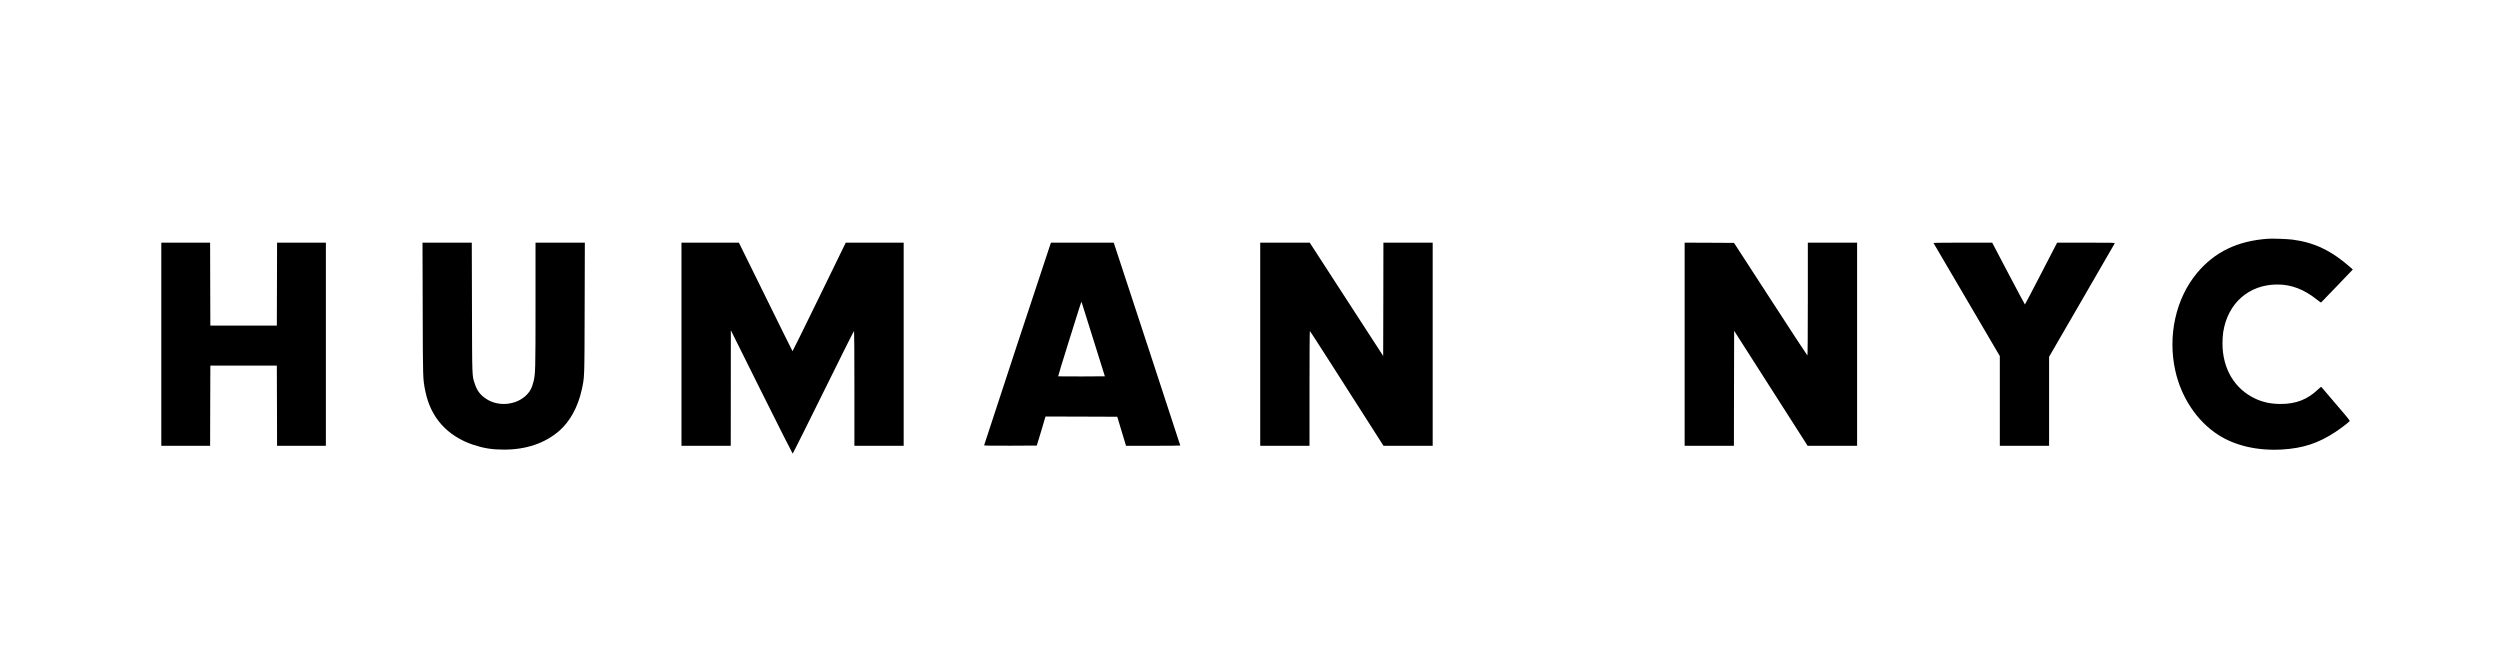 <?xml version="1.0" standalone="no"?>
<!DOCTYPE svg PUBLIC "-//W3C//DTD SVG 20010904//EN"
 "http://www.w3.org/TR/2001/REC-SVG-20010904/DTD/svg10.dtd">
<svg version="1.0" xmlns="http://www.w3.org/2000/svg"
 width="5378pt" height="1440pt" viewBox="0 0 5378 1440"
 preserveAspectRatio="xMidYMid meet">
<g transform="translate(0,1440) scale(0.1,-0.1)"
fill="#000000" stroke="none">
<path d="M48790 9264 c-657 -46 -1147 -282 -1527 -736 -457 -548 -636 -1351
-467 -2106 128 -575 469 -1085 922 -1376 363 -235 844 -345 1369 -316 454 26
790 137 1156 380 134 89 298 216 304 236 2 5 -45 66 -103 135 -163 189 -477
558 -496 582 -16 21 -17 21 -84 -42 -232 -218 -474 -311 -804 -311 -203 0
-380 37 -544 114 -447 209 -706 646 -706 1189 0 78 7 185 15 237 95 626 552
1030 1166 1030 305 0 579 -106 863 -335 39 -30 73 -54 76 -53 4 2 159 162 345
357 l339 354 -45 40 c-414 366 -784 543 -1257 603 -116 14 -423 25 -522 18z"/>
<path d="M3470 6995 l0 -2185 525 0 525 0 2 863 3 862 715 0 715 0 3 -862 2
-863 525 0 525 0 0 2185 0 2185 -525 0 -525 0 -2 -892 -3 -893 -715 0 -715 0
-3 893 -2 892 -525 0 -525 0 0 -2185z"/>
<path d="M9093 7753 c4 -1538 3 -1499 57 -1770 115 -568 472 -965 1036 -1153
224 -74 404 -102 659 -102 472 0 877 137 1182 401 232 200 405 514 486 881 62
281 60 223 64 1763 l4 1407 -531 0 -530 0 0 -1337 c0 -1405 -2 -1491 -45
-1658 -31 -124 -66 -194 -132 -265 -216 -234 -613 -279 -883 -101 -128 85
-196 173 -245 322 -61 183 -58 105 -62 1637 l-4 1402 -530 0 -530 0 4 -1427z"/>
<path d="M14660 6995 l0 -2185 530 0 530 0 1 1243 1 1242 661 -1328 c364 -730
665 -1326 669 -1325 7 3 253 496 1104 2215 115 232 212 422 217 422 4 1 7
-555 7 -1234 l0 -1235 530 0 530 0 0 2185 0 2185 -623 0 -623 0 -570 -1169
c-313 -643 -572 -1167 -575 -1166 -3 2 -264 528 -579 1169 l-575 1166 -617 0
-618 0 0 -2185z"/>
<path d="M22600 9158 c-16 -36 -1430 -4326 -1430 -4338 0 -7 171 -9 567 -8
l566 3 84 275 c46 151 88 292 93 313 l11 37 771 -2 772 -3 17 -55 c9 -30 51
-171 94 -312 l78 -258 584 0 c320 0 583 3 583 6 0 4 -285 876 -634 1938 -349
1062 -671 2042 -716 2179 l-81 247 -675 0 -674 0 -10 -22z m919 -2058 l249
-795 -501 -3 c-275 -1 -502 0 -504 2 -3 2 93 316 212 698 267 854 287 915 291
903 2 -5 116 -368 253 -805z"/>
<path d="M27110 6995 l0 -2185 530 0 530 0 0 1235 c0 679 3 1235 8 1235 6 -1
603 -931 1400 -2182 l184 -288 529 0 529 0 0 2185 0 2185 -530 0 -530 0 -2
-1219 -3 -1218 -790 1218 -790 1219 -532 0 -533 0 0 -2185z"/>
<path d="M36240 6995 l0 -2185 530 0 530 0 2 1237 3 1237 706 -1105 c389 -607
744 -1164 790 -1236 l84 -133 532 0 533 0 0 2185 0 2185 -530 0 -530 0 0
-1216 c0 -755 -4 -1214 -9 -1212 -6 2 -363 548 -794 1213 l-785 1210 -531 3
-531 2 0 -2185z"/>
<path d="M41593 9173 c24 -43 424 -724 874 -1490 l553 -943 0 -965 0 -965 530
0 530 0 0 958 0 957 701 1210 c385 666 705 1218 710 1228 9 16 -23 17 -614 17
l-624 0 -344 -665 c-189 -366 -346 -665 -349 -665 -3 0 -162 300 -355 665
l-349 665 -634 0 c-348 0 -631 -3 -629 -7z"/>
</g>
</svg>
